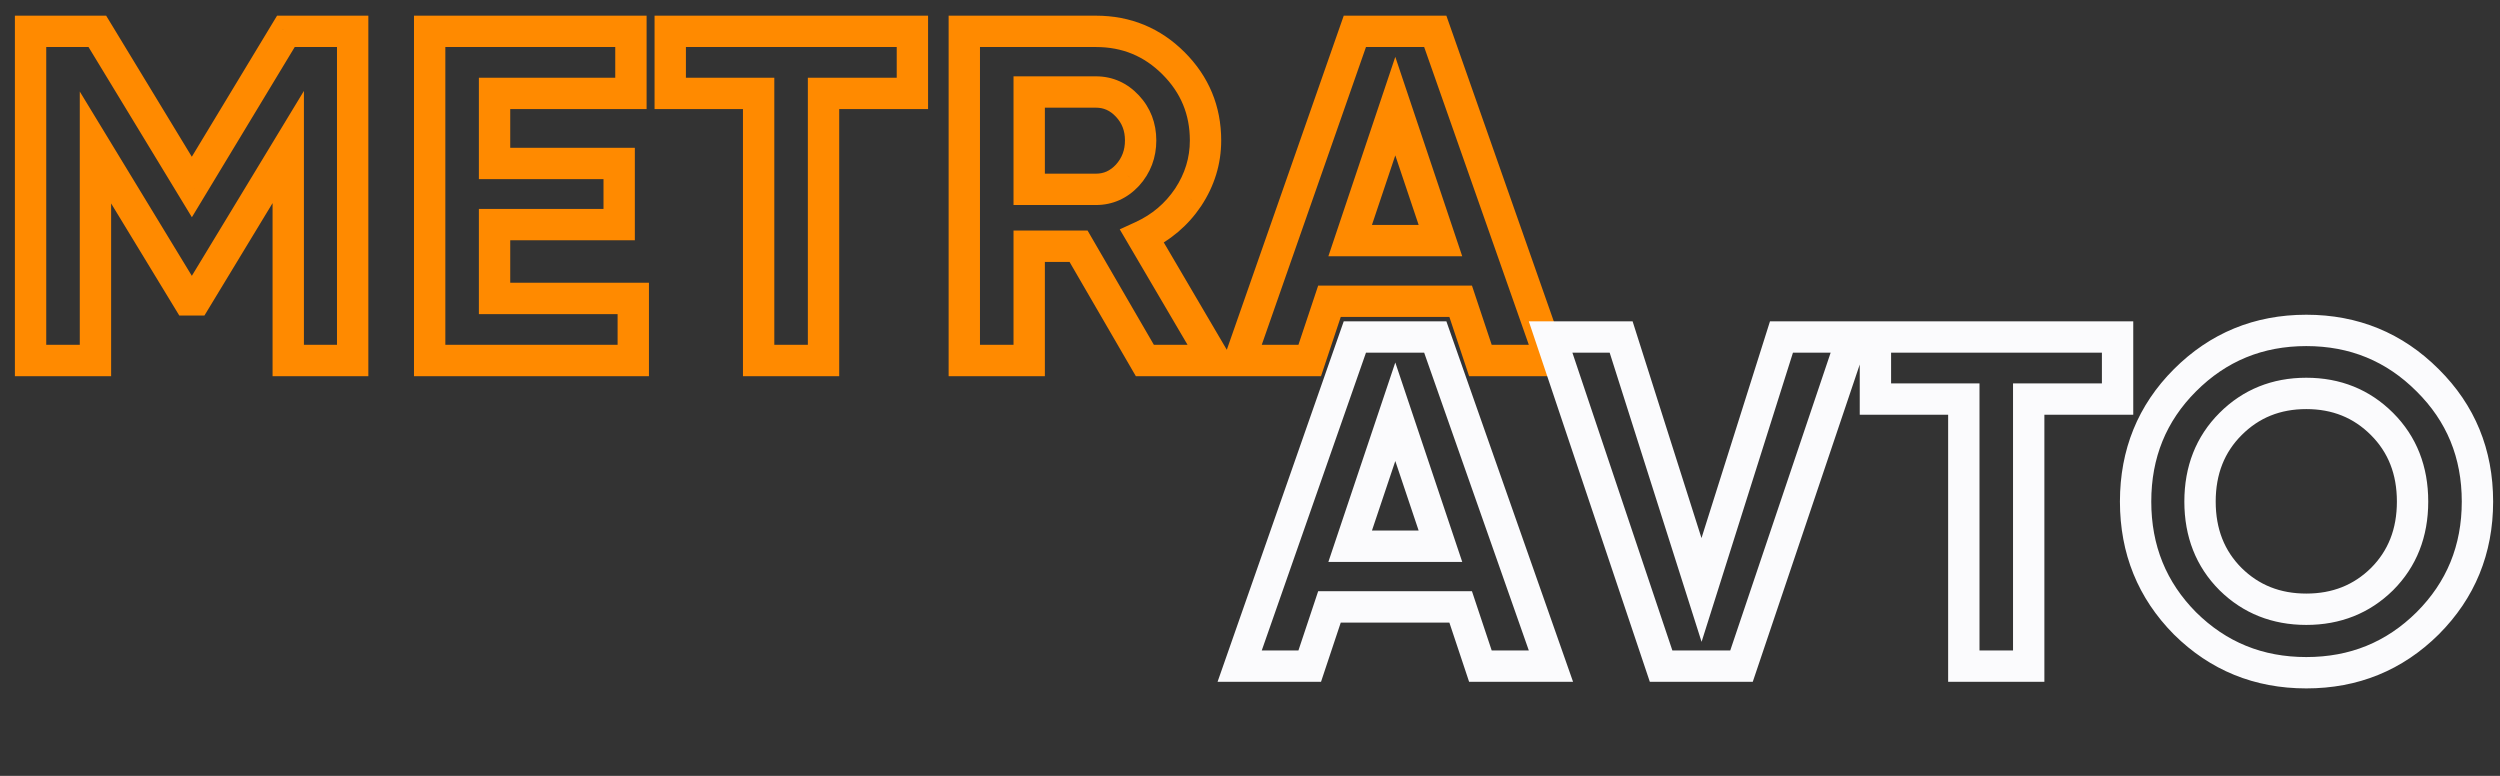 <svg width="319" height="99" viewBox="0 0 319 99" fill="none" xmlns="http://www.w3.org/2000/svg">
<rect x="0" y="0" width="319" height="99" fill="#333333" stroke="none"/>
<path d="M45 4H47V2H45V4ZM45 46V48H47V46H45ZM36.78 46H34.78V48H36.78V46ZM36.78 18.76H38.78V11.602L35.07 17.723L36.78 18.76ZM24.96 38.26V40.26H26.086L26.67 39.297L24.96 38.26ZM24 38.26L22.291 39.299L22.875 40.26H24V38.26ZM12.18 18.82L13.889 17.781L10.18 11.681V18.82H12.18ZM12.18 46V48H14.18V46H12.18ZM3.9 46H1.9V48H3.9V46ZM3.9 4V2H1.9V4H3.9ZM12.42 4L14.13 2.962L13.545 2H12.42V4ZM24.48 23.86L22.77 24.898L24.484 27.72L26.192 24.894L24.48 23.86ZM36.48 4V2H35.352L34.768 2.966L36.48 4ZM43 4V46H47V4H43ZM45 44H36.78V48H45V44ZM38.78 46V18.76H34.78V46H38.78ZM35.07 17.723L23.25 37.223L26.67 39.297L38.49 19.797L35.07 17.723ZM24.96 36.26H24V40.26H24.96V36.26ZM25.709 37.221L13.889 17.781L10.471 19.859L22.291 39.299L25.709 37.221ZM10.18 18.82V46H14.18V18.82H10.18ZM12.18 44H3.9V48H12.18V44ZM5.9 46V4H1.9V46H5.9ZM3.9 6H12.42V2H3.9V6ZM10.71 5.038L22.77 24.898L26.189 22.822L14.13 2.962L10.71 5.038ZM26.192 24.894L38.192 5.034L34.768 2.966L22.768 22.826L26.192 24.894ZM36.48 6H45V2H36.48V6ZM63.106 38.08H61.106V40.08H63.106V38.08ZM80.806 38.08H82.806V36.08H80.806V38.08ZM80.806 46V48H82.806V46H80.806ZM54.826 46H52.826V48H54.826V46ZM54.826 4V2H52.826V4H54.826ZM80.506 4H82.506V2H80.506V4ZM80.506 11.92V13.92H82.506V11.92H80.506ZM63.106 11.92V9.92H61.106V11.92H63.106ZM63.106 20.86H61.106V22.86H63.106V20.86ZM79.006 20.86H81.006V18.86H79.006V20.86ZM79.006 28.66V30.66H81.006V28.66H79.006ZM63.106 28.66V26.66H61.106V28.66H63.106ZM63.106 40.08H80.806V36.08H63.106V40.08ZM78.806 38.08V46H82.806V38.08H78.806ZM80.806 44H54.826V48H80.806V44ZM56.826 46V4H52.826V46H56.826ZM54.826 6H80.506V2H54.826V6ZM78.506 4V11.92H82.506V4H78.506ZM80.506 9.92H63.106V13.92H80.506V9.92ZM61.106 11.92V20.86H65.106V11.92H61.106ZM63.106 22.86H79.006V18.86H63.106V22.86ZM77.006 20.86V28.66H81.006V20.86H77.006ZM79.006 26.66H63.106V30.66H79.006V26.66ZM61.106 28.66V38.08H65.106V28.66H61.106ZM116.422 4H118.422V2H116.422V4ZM116.422 11.92V13.92H118.422V11.92H116.422ZM105.082 11.92V9.92H103.082V11.92H105.082ZM105.082 46V48H107.082V46H105.082ZM96.802 46H94.802V48H96.802V46ZM96.802 11.92H98.802V9.92H96.802V11.92ZM85.522 11.92H83.522V13.92H85.522V11.92ZM85.522 4V2H83.522V4H85.522ZM114.422 4V11.92H118.422V4H114.422ZM116.422 9.92H105.082V13.92H116.422V9.92ZM103.082 11.92V46H107.082V11.92H103.082ZM105.082 44H96.802V48H105.082V44ZM98.802 46V11.92H94.802V46H98.802ZM96.802 9.92H85.522V13.92H96.802V9.92ZM87.522 11.92V4H83.522V11.92H87.522ZM85.522 6H116.422V2H85.522V6ZM146.085 46L144.355 47.004L144.933 48H146.085V46ZM137.625 31.42L139.354 30.416L138.776 29.42H137.625V31.42ZM131.325 31.42V29.42H129.325V31.42H131.325ZM131.325 46V48H133.325V46H131.325ZM123.045 46H121.045V48H123.045V46ZM123.045 4V2H121.045V4H123.045ZM149.745 8.08L151.159 6.666V6.666L149.745 8.08ZM151.605 25.18L153.264 26.296L153.269 26.29L153.273 26.282L151.605 25.18ZM145.725 30.16L144.89 28.342L142.88 29.265L144 31.173L145.725 30.16ZM155.025 46V48H158.518L156.749 44.987L155.025 46ZM131.325 11.74V9.74H129.325V11.74H131.325ZM131.325 24.16H129.325V26.16H131.325V24.16ZM143.865 22.36L145.327 23.725L145.338 23.713L145.349 23.701L143.865 22.36ZM143.865 13.54L142.402 14.905L143.865 13.54ZM147.814 44.996L139.354 30.416L135.895 32.424L144.355 47.004L147.814 44.996ZM137.625 29.42H131.325V33.42H137.625V29.42ZM129.325 31.42V46H133.325V31.42H129.325ZM131.325 44H123.045V48H131.325V44ZM125.045 46V4H121.045V46H125.045ZM123.045 6H139.845V2H123.045V6ZM139.845 6C143.199 6 145.989 7.153 148.33 9.494L151.159 6.666C148.06 3.567 144.25 2 139.845 2V6ZM148.33 9.494C150.676 11.84 151.825 14.611 151.825 17.92H155.825C155.825 13.549 154.253 9.76 151.159 6.666L148.33 9.494ZM151.825 17.92C151.825 20.115 151.207 22.153 149.936 24.078L153.273 26.282C154.962 23.727 155.825 20.925 155.825 17.92H151.825ZM149.945 24.064C148.673 25.954 147 27.374 144.89 28.342L146.559 31.978C149.329 30.706 151.576 28.806 153.264 26.296L149.945 24.064ZM144 31.173L153.3 47.013L156.749 44.987L147.449 29.147L144 31.173ZM155.025 44H146.085V48H155.025V44ZM129.325 11.74V24.16H133.325V11.74H129.325ZM131.325 26.16H139.845V22.16H131.325V26.16ZM139.845 26.16C141.991 26.16 143.851 25.306 145.327 23.725L142.402 20.995C141.638 21.814 140.818 22.16 139.845 22.16V26.16ZM145.349 23.701C146.811 22.081 147.545 20.119 147.545 17.92H143.545C143.545 19.161 143.158 20.159 142.38 21.019L145.349 23.701ZM147.545 17.92C147.545 15.72 146.81 13.765 145.327 12.175L142.402 14.905C143.159 15.715 143.545 16.68 143.545 17.92H147.545ZM145.327 12.175C143.851 10.594 141.991 9.74 139.845 9.74V13.74C140.818 13.74 141.638 14.086 142.402 14.905L145.327 12.175ZM139.845 9.74H131.325V13.74H139.845V9.74ZM188.9 46L187.003 46.633L187.458 48H188.9V46ZM186.38 38.44L188.277 37.807L187.822 36.44H186.38V38.44ZM169.64 38.44V36.44H168.198L167.743 37.807L169.64 38.44ZM167.12 46V48H168.562L169.017 46.633L167.12 46ZM158.18 46L156.292 45.339L155.361 48H158.18V46ZM172.88 4V2H171.461L170.992 3.339L172.88 4ZM183.14 4L185.027 3.337L184.557 2H183.14V4ZM197.9 46V48H200.723L199.787 45.337L197.9 46ZM172.28 30.7L170.384 30.064L169.499 32.7H172.28V30.7ZM183.8 30.7V32.7H186.581L185.696 30.064L183.8 30.7ZM178.04 13.54L179.936 12.904L178.04 7.255L176.144 12.904L178.04 13.54ZM190.797 45.367L188.277 37.807L184.483 39.072L187.003 46.633L190.797 45.367ZM186.38 36.44H169.64V40.44H186.38V36.44ZM167.743 37.807L165.223 45.367L169.017 46.633L171.537 39.072L167.743 37.807ZM167.12 44H158.18V48H167.12V44ZM160.068 46.661L174.768 4.661L170.992 3.339L156.292 45.339L160.068 46.661ZM172.88 6H183.14V2H172.88V6ZM181.253 4.663L196.013 46.663L199.787 45.337L185.027 3.337L181.253 4.663ZM197.9 44H188.9V48H197.9V44ZM172.28 32.7H183.8V28.7H172.28V32.7ZM185.696 30.064L179.936 12.904L176.144 14.176L181.904 31.336L185.696 30.064ZM176.144 12.904L170.384 30.064L174.176 31.336L179.936 14.176L176.144 12.904Z" fill="#FF8A00"/>
<path d="M188.9 85L187.003 85.632L187.458 87H188.9V85ZM186.38 77.44L188.277 76.808L187.822 75.44H186.38V77.44ZM169.64 77.44V75.44H168.198L167.743 76.808L169.64 77.44ZM167.12 85V87H168.562L169.017 85.632L167.12 85ZM158.18 85L156.292 84.339L155.361 87H158.18V85ZM172.88 43V41H171.461L170.992 42.339L172.88 43ZM183.14 43L185.027 42.337L184.557 41H183.14V43ZM197.9 85V87H200.723L199.787 84.337L197.9 85ZM172.28 69.7L170.384 69.064L169.499 71.7H172.28V69.7ZM183.8 69.7V71.7H186.581L185.696 69.064L183.8 69.7ZM178.04 52.54L179.936 51.904L178.04 46.255L176.144 51.904L178.04 52.54ZM190.797 84.368L188.277 76.808L184.483 78.073L187.003 85.632L190.797 84.368ZM186.38 75.44H169.64V79.44H186.38V75.44ZM167.743 76.808L165.223 84.368L169.017 85.632L171.537 78.073L167.743 76.808ZM167.12 83H158.18V87H167.12V83ZM160.068 85.661L174.768 43.661L170.992 42.339L156.292 84.339L160.068 85.661ZM172.88 45H183.14V41H172.88V45ZM181.253 43.663L196.013 85.663L199.787 84.337L185.027 42.337L181.253 43.663ZM197.9 83H188.9V87H197.9V83ZM172.28 71.7H183.8V67.7H172.28V71.7ZM185.696 69.064L179.936 51.904L176.144 53.176L181.904 70.336L185.696 69.064ZM176.144 51.904L170.384 69.064L174.176 70.336L179.936 53.176L176.144 51.904ZM211.956 85L210.06 85.636L210.518 87H211.956V85ZM197.856 43V41H195.075L195.96 43.636L197.856 43ZM206.856 43L208.762 42.394L208.319 41H206.856V43ZM217.116 75.28L215.21 75.886L217.121 81.9L219.023 75.883L217.116 75.28ZM227.316 43V41H225.85L225.409 42.397L227.316 43ZM236.376 43L238.271 43.639L239.161 41H236.376V43ZM222.216 85V87H223.652L224.111 85.639L222.216 85ZM213.852 84.364L199.752 42.364L195.96 43.636L210.06 85.636L213.852 84.364ZM197.856 45H206.856V41H197.856V45ZM204.95 43.606L215.21 75.886L219.022 74.674L208.762 42.394L204.95 43.606ZM219.023 75.883L229.223 43.603L225.409 42.397L215.209 74.677L219.023 75.883ZM227.316 45H236.376V41H227.316V45ZM234.481 42.361L220.321 84.361L224.111 85.639L238.271 43.639L234.481 42.361ZM222.216 83H211.956V87H222.216V83ZM270.203 43H272.203V41H270.203V43ZM270.203 50.92V52.92H272.203V50.92H270.203ZM258.863 50.92V48.92H256.863V50.92H258.863ZM258.863 85V87H260.863V85H258.863ZM250.583 85H248.583V87H250.583V85ZM250.583 50.92H252.583V48.92H250.583V50.92ZM239.303 50.92H237.303V52.92H239.303V50.92ZM239.303 43V41H237.303V43H239.303ZM268.203 43V50.92H272.203V43H268.203ZM270.203 48.92H258.863V52.92H270.203V48.92ZM256.863 50.92V85H260.863V50.92H256.863ZM258.863 83H250.583V87H258.863V83ZM252.583 85V50.92H248.583V85H252.583ZM250.583 48.92H239.303V52.92H250.583V48.92ZM241.303 50.92V43H237.303V50.92H241.303ZM239.303 45H270.203V41H239.303V45ZM309.763 79.54L311.171 80.961L311.178 80.954L309.763 79.54ZM278.803 79.54L277.383 80.948L277.389 80.954L277.396 80.961L278.803 79.54ZM278.803 48.52L277.389 47.106L278.803 48.52ZM309.763 48.52L308.349 49.934L308.356 49.941L309.763 48.52ZM284.623 73.9L283.209 75.314L283.215 75.32L283.22 75.325L284.623 73.9ZM303.943 73.9L305.347 75.325L305.352 75.32L305.358 75.314L303.943 73.9ZM303.943 54.1L305.358 52.686V52.686L303.943 54.1ZM284.623 54.1L283.209 52.686L283.209 52.686L284.623 54.1ZM308.356 78.119C304.498 81.94 299.847 83.84 294.283 83.84V87.84C300.88 87.84 306.549 85.54 311.171 80.961L308.356 78.119ZM294.283 83.84C288.72 83.84 284.069 81.94 280.211 78.119L277.396 80.961C282.018 85.54 287.687 87.84 294.283 87.84V83.84ZM280.224 78.132C276.406 74.278 274.503 69.608 274.503 64H270.503C270.503 70.632 272.801 76.323 277.383 80.948L280.224 78.132ZM274.503 64C274.503 58.392 276.405 53.747 280.218 49.934L277.389 47.106C272.802 51.693 270.503 57.368 270.503 64H274.503ZM280.218 49.934C284.077 46.075 288.726 44.16 294.283 44.16V40.16C287.681 40.16 282.01 42.485 277.389 47.106L280.218 49.934ZM294.283 44.16C299.841 44.16 304.49 46.075 308.349 49.934L311.178 47.106C306.557 42.485 300.886 40.16 294.283 40.16V44.16ZM308.356 49.941C312.206 53.755 314.123 58.398 314.123 64H318.123C318.123 57.361 315.801 51.685 311.171 47.099L308.356 49.941ZM314.123 64C314.123 69.602 312.206 74.269 308.349 78.126L311.178 80.954C315.801 76.331 318.123 70.638 318.123 64H314.123ZM283.22 75.325C286.216 78.274 289.949 79.74 294.283 79.74V75.74C290.938 75.74 288.231 74.646 286.027 72.475L283.22 75.325ZM294.283 79.74C298.618 79.74 302.351 78.274 305.347 75.325L302.54 72.475C300.336 74.646 297.629 75.74 294.283 75.74V79.74ZM305.358 75.314C308.368 72.304 309.843 68.479 309.843 64H305.843C305.843 67.521 304.719 70.296 302.529 72.486L305.358 75.314ZM309.843 64C309.843 59.521 308.368 55.696 305.358 52.686L302.529 55.514C304.719 57.704 305.843 60.479 305.843 64H309.843ZM305.358 52.686C302.364 49.693 298.628 48.2 294.283 48.2V52.2C297.619 52.2 300.322 53.307 302.529 55.514L305.358 52.686ZM294.283 48.2C289.939 48.2 286.202 49.693 283.209 52.686L286.038 55.514C288.244 53.307 290.948 52.2 294.283 52.2V48.2ZM283.209 52.686C280.199 55.696 278.723 59.521 278.723 64H282.723C282.723 60.479 283.848 57.704 286.038 55.514L283.209 52.686ZM278.723 64C278.723 68.479 280.199 72.304 283.209 75.314L286.038 72.486C283.848 70.296 282.723 67.521 282.723 64H278.723Z" fill="#FBFBFD"/>
</svg>
